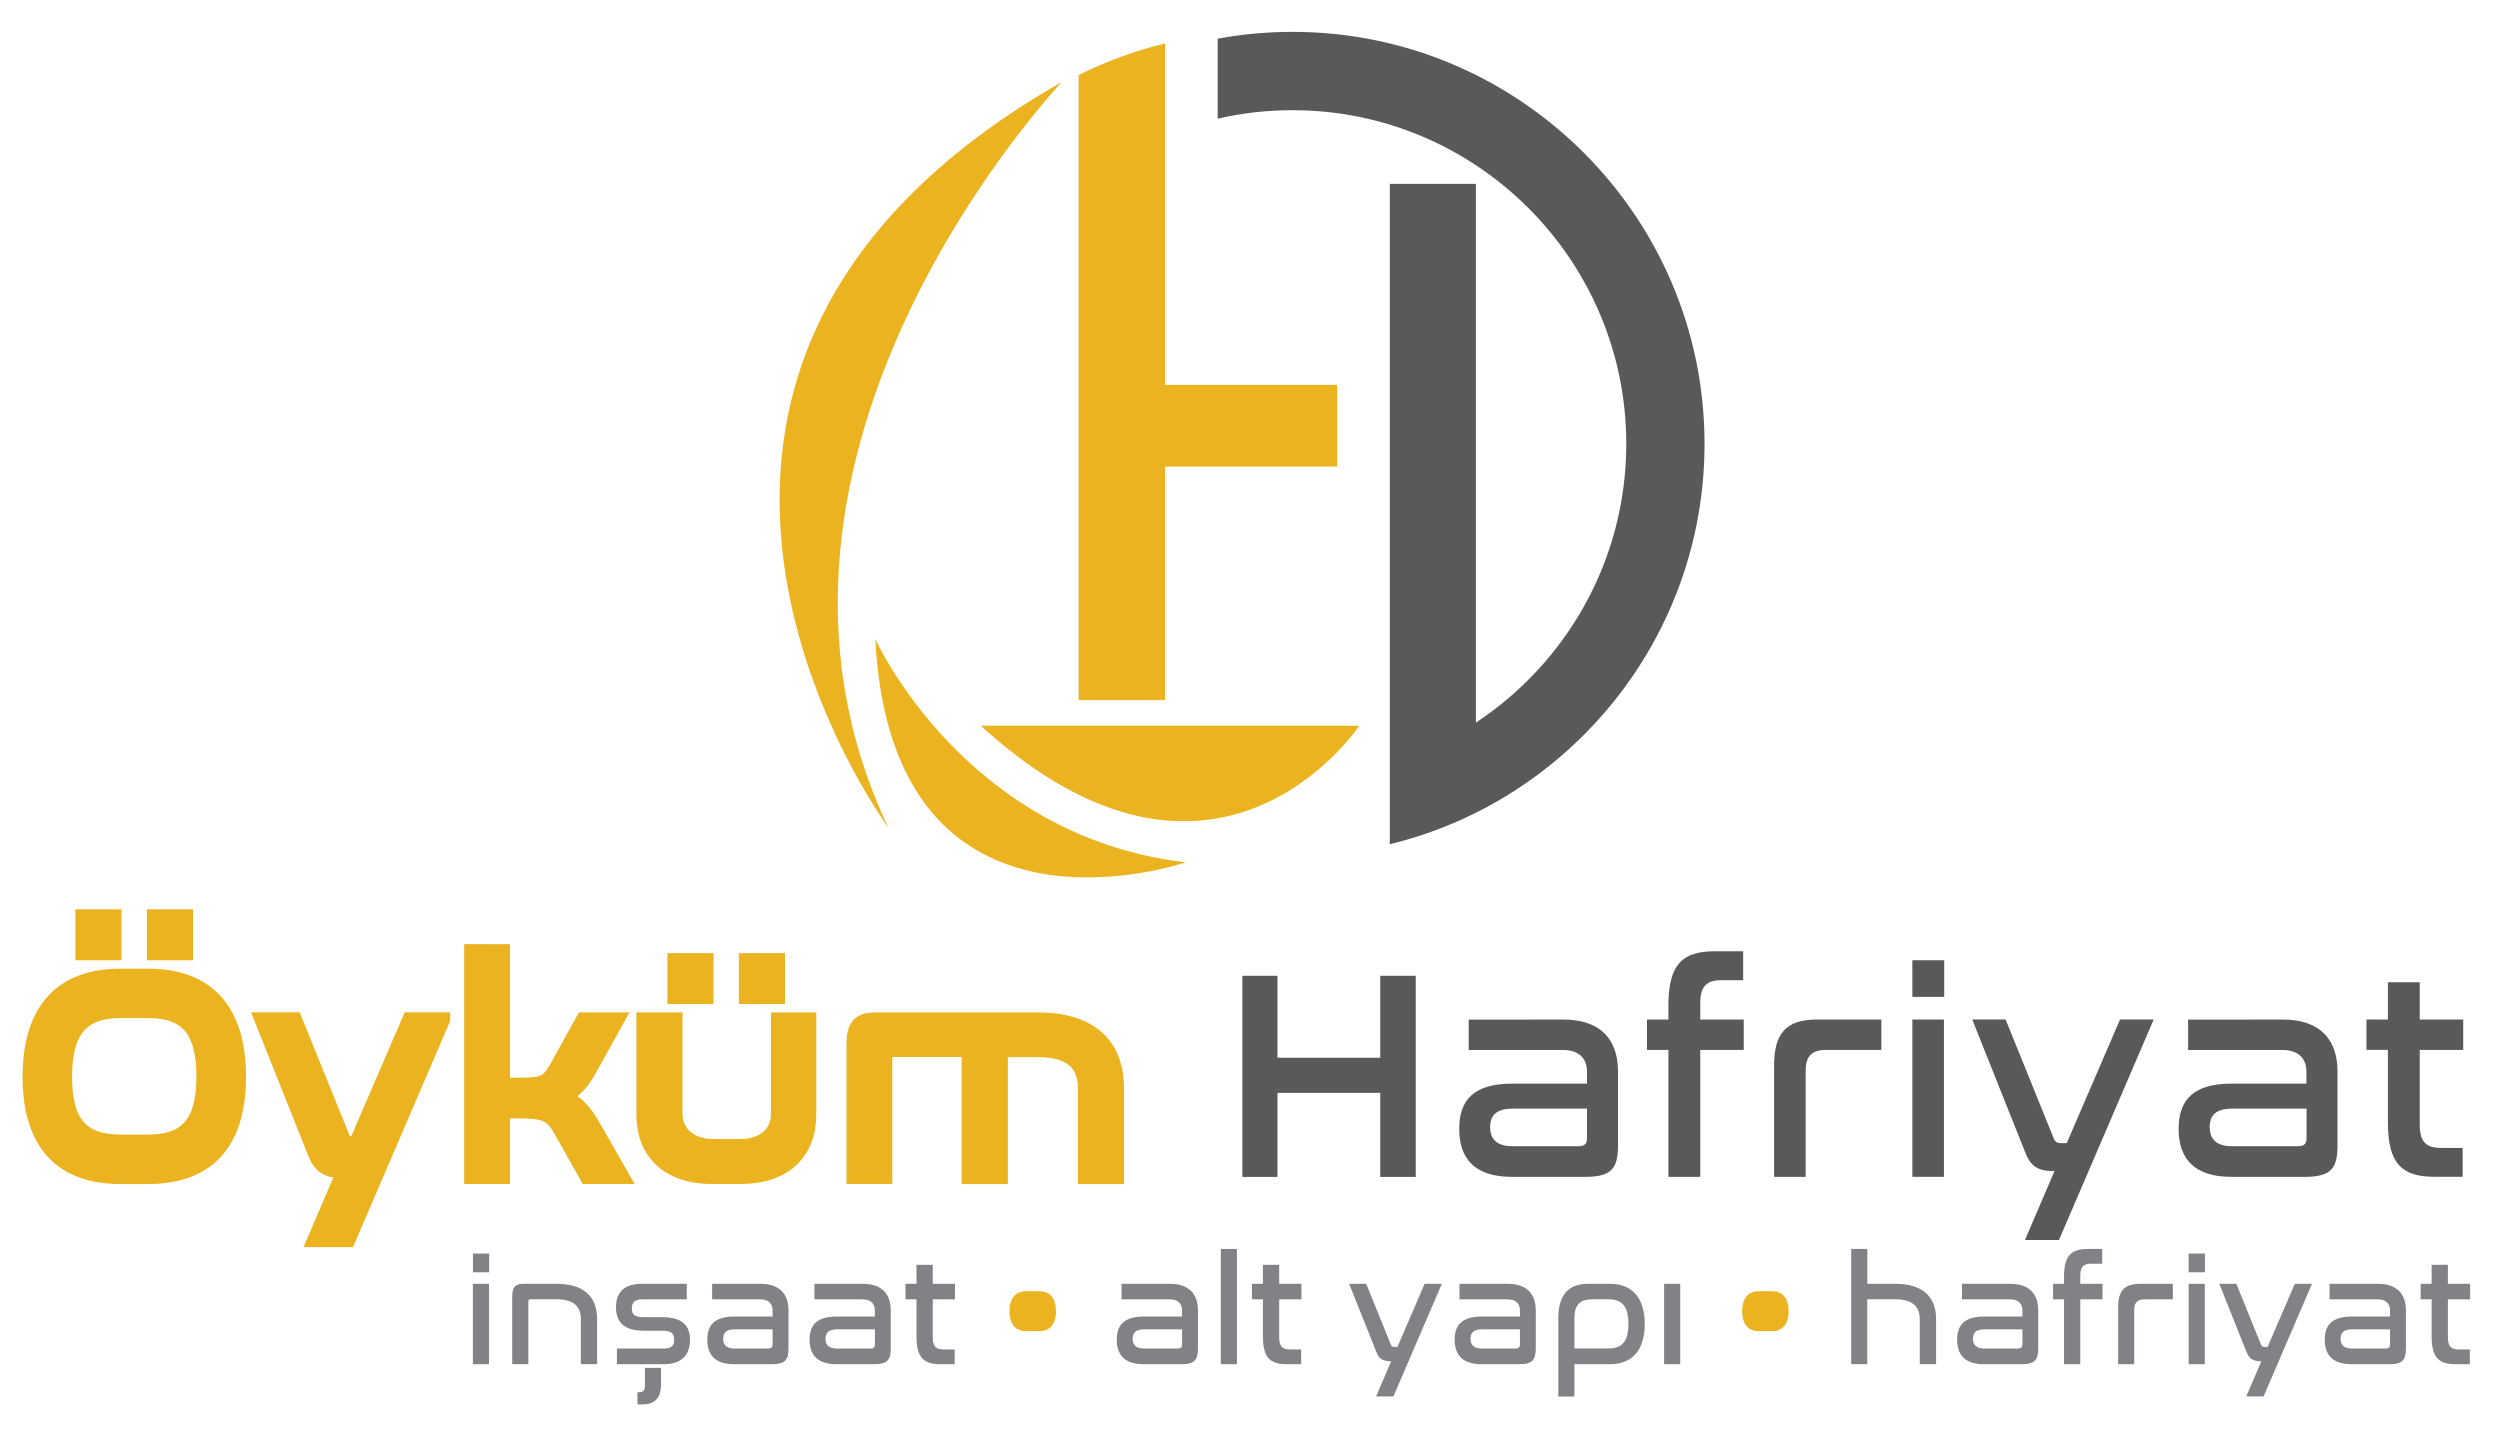 <?xml version="1.0" encoding="utf-8"?>
<!-- Generator: Adobe Illustrator 23.0.5, SVG Export Plug-In . SVG Version: 6.00 Build 0)  -->
<svg version="1.1" id="Layer_1" xmlns="http://www.w3.org/2000/svg" xmlns:xlink="http://www.w3.org/1999/xlink" x="0px" y="0px"
	 viewBox="0 0 350.77 201.51" style="enable-background:new 0 0 350.77 201.51;" xml:space="preserve">
<style type="text/css">
	.st0{fill:#EBB320;stroke:#EBB320;stroke-width:2;stroke-miterlimit:10;}
	.st1{fill:#58595B;}
	.st2{fill:#808285;}
	.st3{fill:#EBB320;}
</style>
<g>
	<g>
		<path class="st0" d="M20.77,136.91c8.19,0,12.75,4.68,12.75,14.17c0,9.45-4.51,14.05-12.75,14.05h-3.85
			c-8.24,0-12.75-4.6-12.75-14.05c0-9.49,4.56-14.17,12.75-14.17H20.77z M16.93,141.84c-5.43,0-7.82,2.76-7.82,9.24
			c0,6.44,2.34,9.11,7.82,9.11h3.85c5.43,0,7.78-2.68,7.78-9.15c0-6.44-2.34-9.2-7.78-9.2L16.93,141.84L16.93,141.84z M16.05,128.59
			v5.14h-4.47v-5.14H16.05z M26.08,128.59v5.14h-4.47v-5.14H26.08z"/>
		<path class="st0" d="M62.16,143.05l-13.29,30.93H44.1l4.14-9.66c-2.51,0-3.39-0.79-4.14-2.72l-7.4-18.56h4.68l6.65,16.43
			c0.29,0.79,0.5,0.92,1.34,0.92h0.59l7.48-17.35h4.72V143.05z"/>
		<path class="st0" d="M70.56,133.48v18.73h2.05c3.51,0,4.22-0.17,5.52-2.51l3.68-6.65h4.81l-3.85,6.94
			c-1.09,1.96-2.13,3.18-3.93,3.93c2.09,0.59,3.18,1.96,4.51,4.26l3.97,6.94h-4.97l-3.68-6.52c-1.3-2.3-2.17-2.68-6.06-2.68h-2.05
			v9.2h-4.43v-31.65L70.56,133.48L70.56,133.48z"/>
		<path class="st0" d="M94.76,143.05v13.21c0,2.59,1.92,4.56,5.43,4.56h3.6c3.51,0,5.39-1.96,5.39-4.56v-13.21h4.35v13.38
			c0,5.1-3.26,8.69-9.57,8.69h-4.1c-6.31,0-9.57-3.6-9.57-8.69v-13.38H94.76z M99.11,134.73v5.14h-4.47v-5.14H99.11z M109.14,134.73
			v5.14h-4.47v-5.14H109.14z"/>
		<path class="st0" d="M145.55,143.05c7.48,0,11.16,3.55,11.16,9.66v12.42h-4.47v-12.42c0-3.47-2.01-5.39-6.65-5.39h-5.18v17.81
			h-4.47v-17.82h-11.2c-0.38,0-0.54,0.21-0.54,0.63v17.18h-4.43v-18.64c0-2.59,0.88-3.43,3.09-3.43H145.55z"/>
		<path class="st1" d="M179.24,136.91v11.5h14.42v-11.5h4.98v28.22h-4.98v-11.79h-14.42v11.79h-4.93v-28.22H179.24z"/>
		<path class="st1" d="M219.33,143.05c5.52,0,7.69,3.09,7.69,7.27v10.37c0,3.18-0.84,4.43-4.56,4.43h-10.32
			c-5.23,0-7.4-2.55-7.4-6.73c0-4.01,2.01-6.35,7.44-6.35h10.49v-1.67c0-1.71-0.96-3.05-3.39-3.05h-13.21v-4.26L219.33,143.05
			L219.33,143.05z M222.67,159.69v-4.14h-10.41c-2.34,0-3.18,0.96-3.18,2.59c0,1.63,0.88,2.68,3.09,2.68h9.28
			C222.34,160.82,222.67,160.48,222.67,159.69z"/>
		<path class="st1" d="M234.09,143.05v-1.97c0-5.77,1.96-7.61,6.52-7.61h3.97v4.06h-3.05c-2.09,0-2.97,0.84-2.97,3.3v2.22h6.1v4.26
			h-6.1v17.81h-4.47v-17.81h-3.01v-4.26H234.09z"/>
		<path class="st1" d="M263.97,143.05v4.26h-7.78c-1.96,0-2.84,0.92-2.84,2.84v14.97h-4.43v-15.63c0-4.43,1.63-6.44,5.98-6.44
			L263.97,143.05L263.97,143.05z"/>
		<path class="st1" d="M272.79,134.73v5.14h-4.47v-5.14H272.79z M272.75,143.05v22.07h-4.43v-22.07L272.75,143.05L272.75,143.05z"/>
		<path class="st1" d="M302.18,143.05l-13.29,30.93h-4.77l4.14-9.66c-2.51,0-3.39-0.79-4.14-2.72l-7.4-18.56h4.68l6.65,16.43
			c0.29,0.79,0.5,0.92,1.34,0.92h0.59l7.48-17.35h4.72V143.05z"/>
		<path class="st1" d="M320.28,143.05c5.52,0,7.69,3.09,7.69,7.27v10.37c0,3.18-0.84,4.43-4.56,4.43h-10.33
			c-5.22,0-7.4-2.55-7.4-6.73c0-4.01,2.01-6.35,7.44-6.35h10.49v-1.67c0-1.71-0.96-3.05-3.39-3.05h-13.21v-4.26L320.28,143.05
			L320.28,143.05z M323.63,159.69v-4.14h-10.41c-2.34,0-3.18,0.96-3.18,2.59c0,1.63,0.88,2.68,3.09,2.68h9.28
			C323.29,160.82,323.63,160.48,323.63,159.69z"/>
		<path class="st1" d="M335.04,143.05v-5.23h4.47v5.23h6.1v4.26h-6.1v10.45c0,2.47,0.88,3.3,2.97,3.3h3.05v4.05h-3.97
			c-4.56,0-6.52-1.84-6.52-7.61v-10.2h-3.01v-4.26L335.04,143.05L335.04,143.05z"/>
	</g>
</g>
<g>
	<path class="st2" d="M68.64,175.88v2.63h-2.28v-2.63H68.64z M68.61,180.13v11.28h-2.26v-11.28H68.61z"/>
	<path class="st2" d="M78.1,180.13c3.82,0,5.68,1.81,5.68,4.93v6.34H81.5v-6.34c0-1.77-1.03-2.76-3.4-2.76h-3.69
		c-0.19,0-0.28,0.11-0.28,0.32v8.78h-2.26v-9.52c0-1.32,0.45-1.75,1.58-1.75H78.1z"/>
	<path class="st2" d="M96.36,180.13v2.18h-6.24c-1.05,0-1.47,0.43-1.47,1.28c0,0.79,0.34,1.22,1.6,1.22h2.65
		c3.12,0,3.91,1.43,3.91,3.18c0,2.01-1.05,3.42-3.69,3.42h-6.56v-2.2h6.56c1.05,0,1.47-0.36,1.47-1.24c0-0.9-0.47-1.26-1.6-1.26
		h-2.67c-3.12,0-3.89-1.56-3.89-3.29c0-2.03,1.05-3.29,3.67-3.29H96.36z M92.75,191.92v2.29c0,1.9-0.83,2.84-2.61,2.84h-0.7v-1.71
		h0.26c0.56,0,0.79-0.28,0.79-0.9v-2.52L92.75,191.92L92.75,191.92z"/>
	<path class="st2" d="M106.7,180.13c2.82,0,3.93,1.58,3.93,3.72v5.3c0,1.62-0.43,2.26-2.33,2.26h-5.28c-2.67,0-3.78-1.3-3.78-3.44
		c0-2.05,1.02-3.25,3.8-3.25h5.36v-0.85c0-0.88-0.49-1.56-1.73-1.56h-6.75v-2.18H106.7z M108.4,188.63v-2.11h-5.32
		c-1.2,0-1.62,0.49-1.62,1.32s0.45,1.37,1.58,1.37h4.74C108.23,189.2,108.4,189.03,108.4,188.63z"/>
	<path class="st2" d="M121.05,180.13c2.82,0,3.93,1.58,3.93,3.72v5.3c0,1.62-0.43,2.26-2.33,2.26h-5.28c-2.67,0-3.78-1.3-3.78-3.44
		c0-2.05,1.03-3.25,3.8-3.25h5.36v-0.85c0-0.88-0.49-1.56-1.73-1.56h-6.75v-2.18H121.05z M122.76,188.63v-2.11h-5.32
		c-1.2,0-1.62,0.49-1.62,1.32s0.45,1.37,1.58,1.37h4.74C122.59,189.2,122.76,189.03,122.76,188.63z"/>
	<path class="st2" d="M128.59,180.13v-2.67h2.28v2.67h3.12v2.18h-3.12v5.34c0,1.26,0.45,1.69,1.52,1.69h1.56v2.07h-2.03
		c-2.33,0-3.33-0.94-3.33-3.89v-5.21h-1.54v-2.18H128.59z"/>
	<path class="st3" d="M145.81,181.17c1.43,0,2.35,0.9,2.35,2.8c0,1.9-0.92,2.8-2.35,2.8h-1.84c-1.43,0-2.33-0.9-2.33-2.8
		c0-1.9,0.9-2.8,2.33-2.8H145.81z"/>
	<path class="st2" d="M164.15,180.13c2.82,0,3.93,1.58,3.93,3.72v5.3c0,1.62-0.43,2.26-2.33,2.26h-5.28c-2.67,0-3.78-1.3-3.78-3.44
		c0-2.05,1.03-3.25,3.8-3.25h5.36v-0.85c0-0.88-0.49-1.56-1.73-1.56h-6.75v-2.18H164.15z M165.86,188.63v-2.11h-5.32
		c-1.2,0-1.62,0.49-1.62,1.32s0.45,1.37,1.58,1.37h4.74C165.69,189.2,165.86,189.03,165.86,188.63z"/>
	<path class="st2" d="M173.55,175.24v16.17h-2.26v-16.17H173.55z"/>
	<path class="st2" d="M177.2,180.13v-2.67h2.28v2.67h3.12v2.18h-3.12v5.34c0,1.26,0.45,1.69,1.52,1.69h1.56v2.07h-2.03
		c-2.33,0-3.33-0.94-3.33-3.89v-5.21h-1.54v-2.18H177.2z"/>
	<path class="st2" d="M202.3,180.13l-6.79,15.8h-2.43l2.11-4.93c-1.28,0-1.73-0.41-2.11-1.39l-3.78-9.48h2.39l3.4,8.39
		c0.15,0.41,0.26,0.47,0.68,0.47h0.3l3.82-8.86L202.3,180.13L202.3,180.13z"/>
	<path class="st2" d="M211.55,180.13c2.82,0,3.93,1.58,3.93,3.72v5.3c0,1.62-0.43,2.26-2.33,2.26h-5.27c-2.67,0-3.78-1.3-3.78-3.44
		c0-2.05,1.03-3.25,3.8-3.25h5.36v-0.85c0-0.88-0.49-1.56-1.73-1.56h-6.75v-2.18H211.55z M213.26,188.63v-2.11h-5.32
		c-1.2,0-1.62,0.49-1.62,1.32s0.45,1.37,1.58,1.37h4.74C213.09,189.2,213.26,189.03,213.26,188.63z"/>
	<path class="st2" d="M225.9,180.13c2.99,0,4.87,1.84,4.87,5.64s-1.88,5.64-4.87,5.64h-5v4.53h-2.26v-10.98
		c0-3.25,1.43-4.83,4.14-4.83H225.9z M220.9,189.2h4.76c1.96,0,2.82-1,2.82-3.44c0-2.43-0.85-3.46-2.82-3.46h-2.22
		c-1.84,0-2.54,0.81-2.54,2.76V189.2z"/>
	<path class="st2" d="M235.75,180.13v11.28h-2.26v-11.28H235.75z"/>
	<path class="st3" d="M248.61,181.17c1.43,0,2.35,0.9,2.35,2.8c0,1.9-0.92,2.8-2.35,2.8h-1.84c-1.43,0-2.33-0.9-2.33-2.8
		c0-1.9,0.9-2.8,2.33-2.8H248.61z"/>
	<path class="st2" d="M262,175.24v4.89h3.97c3.8,0,5.68,1.84,5.68,4.93v6.34h-2.29v-6.34c0-1.73-1.05-2.76-3.4-2.76h-3.97v9.1h-2.25
		v-16.17L262,175.24L262,175.24z"/>
	<path class="st2" d="M282.05,180.13c2.82,0,3.93,1.58,3.93,3.72v5.3c0,1.62-0.43,2.26-2.33,2.26h-5.27c-2.67,0-3.78-1.3-3.78-3.44
		c0-2.05,1.03-3.25,3.8-3.25h5.36v-0.85c0-0.88-0.49-1.56-1.73-1.56h-6.75v-2.18H282.05z M283.76,188.63v-2.11h-5.32
		c-1.2,0-1.62,0.49-1.62,1.32s0.45,1.37,1.58,1.37h4.74C283.59,189.2,283.76,189.03,283.76,188.63z"/>
	<path class="st2" d="M289.6,180.13v-1c0-2.95,1-3.89,3.33-3.89h2.03v2.07h-1.56c-1.07,0-1.52,0.43-1.52,1.69v1.13H295v2.18h-3.12
		v9.1h-2.28v-9.1h-1.54v-2.18L289.6,180.13L289.6,180.13z"/>
	<path class="st2" d="M304.87,180.13v2.18h-3.97c-1,0-1.45,0.47-1.45,1.45v7.65h-2.26v-7.99c0-2.26,0.83-3.29,3.05-3.29
		L304.87,180.13L304.87,180.13z"/>
	<path class="st2" d="M309.37,175.88v2.63h-2.29v-2.63H309.37z M309.35,180.13v11.28h-2.26v-11.28H309.35z"/>
	<path class="st2" d="M324.39,180.13l-6.79,15.8h-2.43l2.11-4.93c-1.28,0-1.73-0.41-2.11-1.39l-3.78-9.48h2.39l3.4,8.39
		c0.15,0.41,0.26,0.47,0.68,0.47h0.3l3.82-8.86L324.39,180.13L324.39,180.13z"/>
	<path class="st2" d="M333.64,180.13c2.82,0,3.93,1.58,3.93,3.72v5.3c0,1.62-0.43,2.26-2.33,2.26h-5.28c-2.67,0-3.78-1.3-3.78-3.44
		c0-2.05,1.02-3.25,3.8-3.25h5.36v-0.85c0-0.88-0.49-1.56-1.73-1.56h-6.75v-2.18H333.64z M335.34,188.63v-2.11h-5.32
		c-1.2,0-1.62,0.49-1.62,1.32s0.45,1.37,1.58,1.37h4.74C335.17,189.2,335.34,189.03,335.34,188.63z"/>
	<path class="st2" d="M341.18,180.13v-2.67h2.28v2.67h3.12v2.18h-3.12v5.34c0,1.26,0.45,1.69,1.52,1.69h1.56v2.07h-2.03
		c-2.33,0-3.33-0.94-3.33-3.89v-5.21h-1.54v-2.18H341.18z"/>
</g>
<g>
	<g>
		<g>
			<path class="st3" d="M122.81,89.65c0,0,12.43,27.7,43.55,31.34C166.36,120.99,125.13,135.28,122.81,89.65z"/>
			<path class="st3" d="M148.93,11.53c0.36-0.2-49.46,51.65-24.28,104.6C124.65,116.13,77.49,52.3,148.93,11.53z"/>
			<path class="st3" d="M137.6,101.82h53.12C190.73,101.82,170.71,131.99,137.6,101.82z"/>
		</g>
	</g>
	<path id="XMLID_00000124152359501080385140000013363972076789809025_" class="st1" d="M181.35,4.47c-3.59,0-7.1,0.33-10.5,0.96
		v11.22c3.38-0.78,6.89-1.19,10.5-1.19c25.82,0,46.83,21.01,46.83,46.82c0,16.32-8.4,30.72-21.1,39.11V25.8H195v28.19v11.47v41.61
		v11.38c25.31-6.15,44.16-29,44.16-56.18C239.16,30.4,213.22,4.47,181.35,4.47z"/>
	<g>
		<g>
			<path class="st3" d="M151.34,98.23h12.13V65.47h24.15V54h-24.15V43.55V17.46V6.09c-4.25,1.03-8.31,2.53-12.13,4.44v12.64V98.23z"
				/>
		</g>
	</g>
</g>
</svg>
